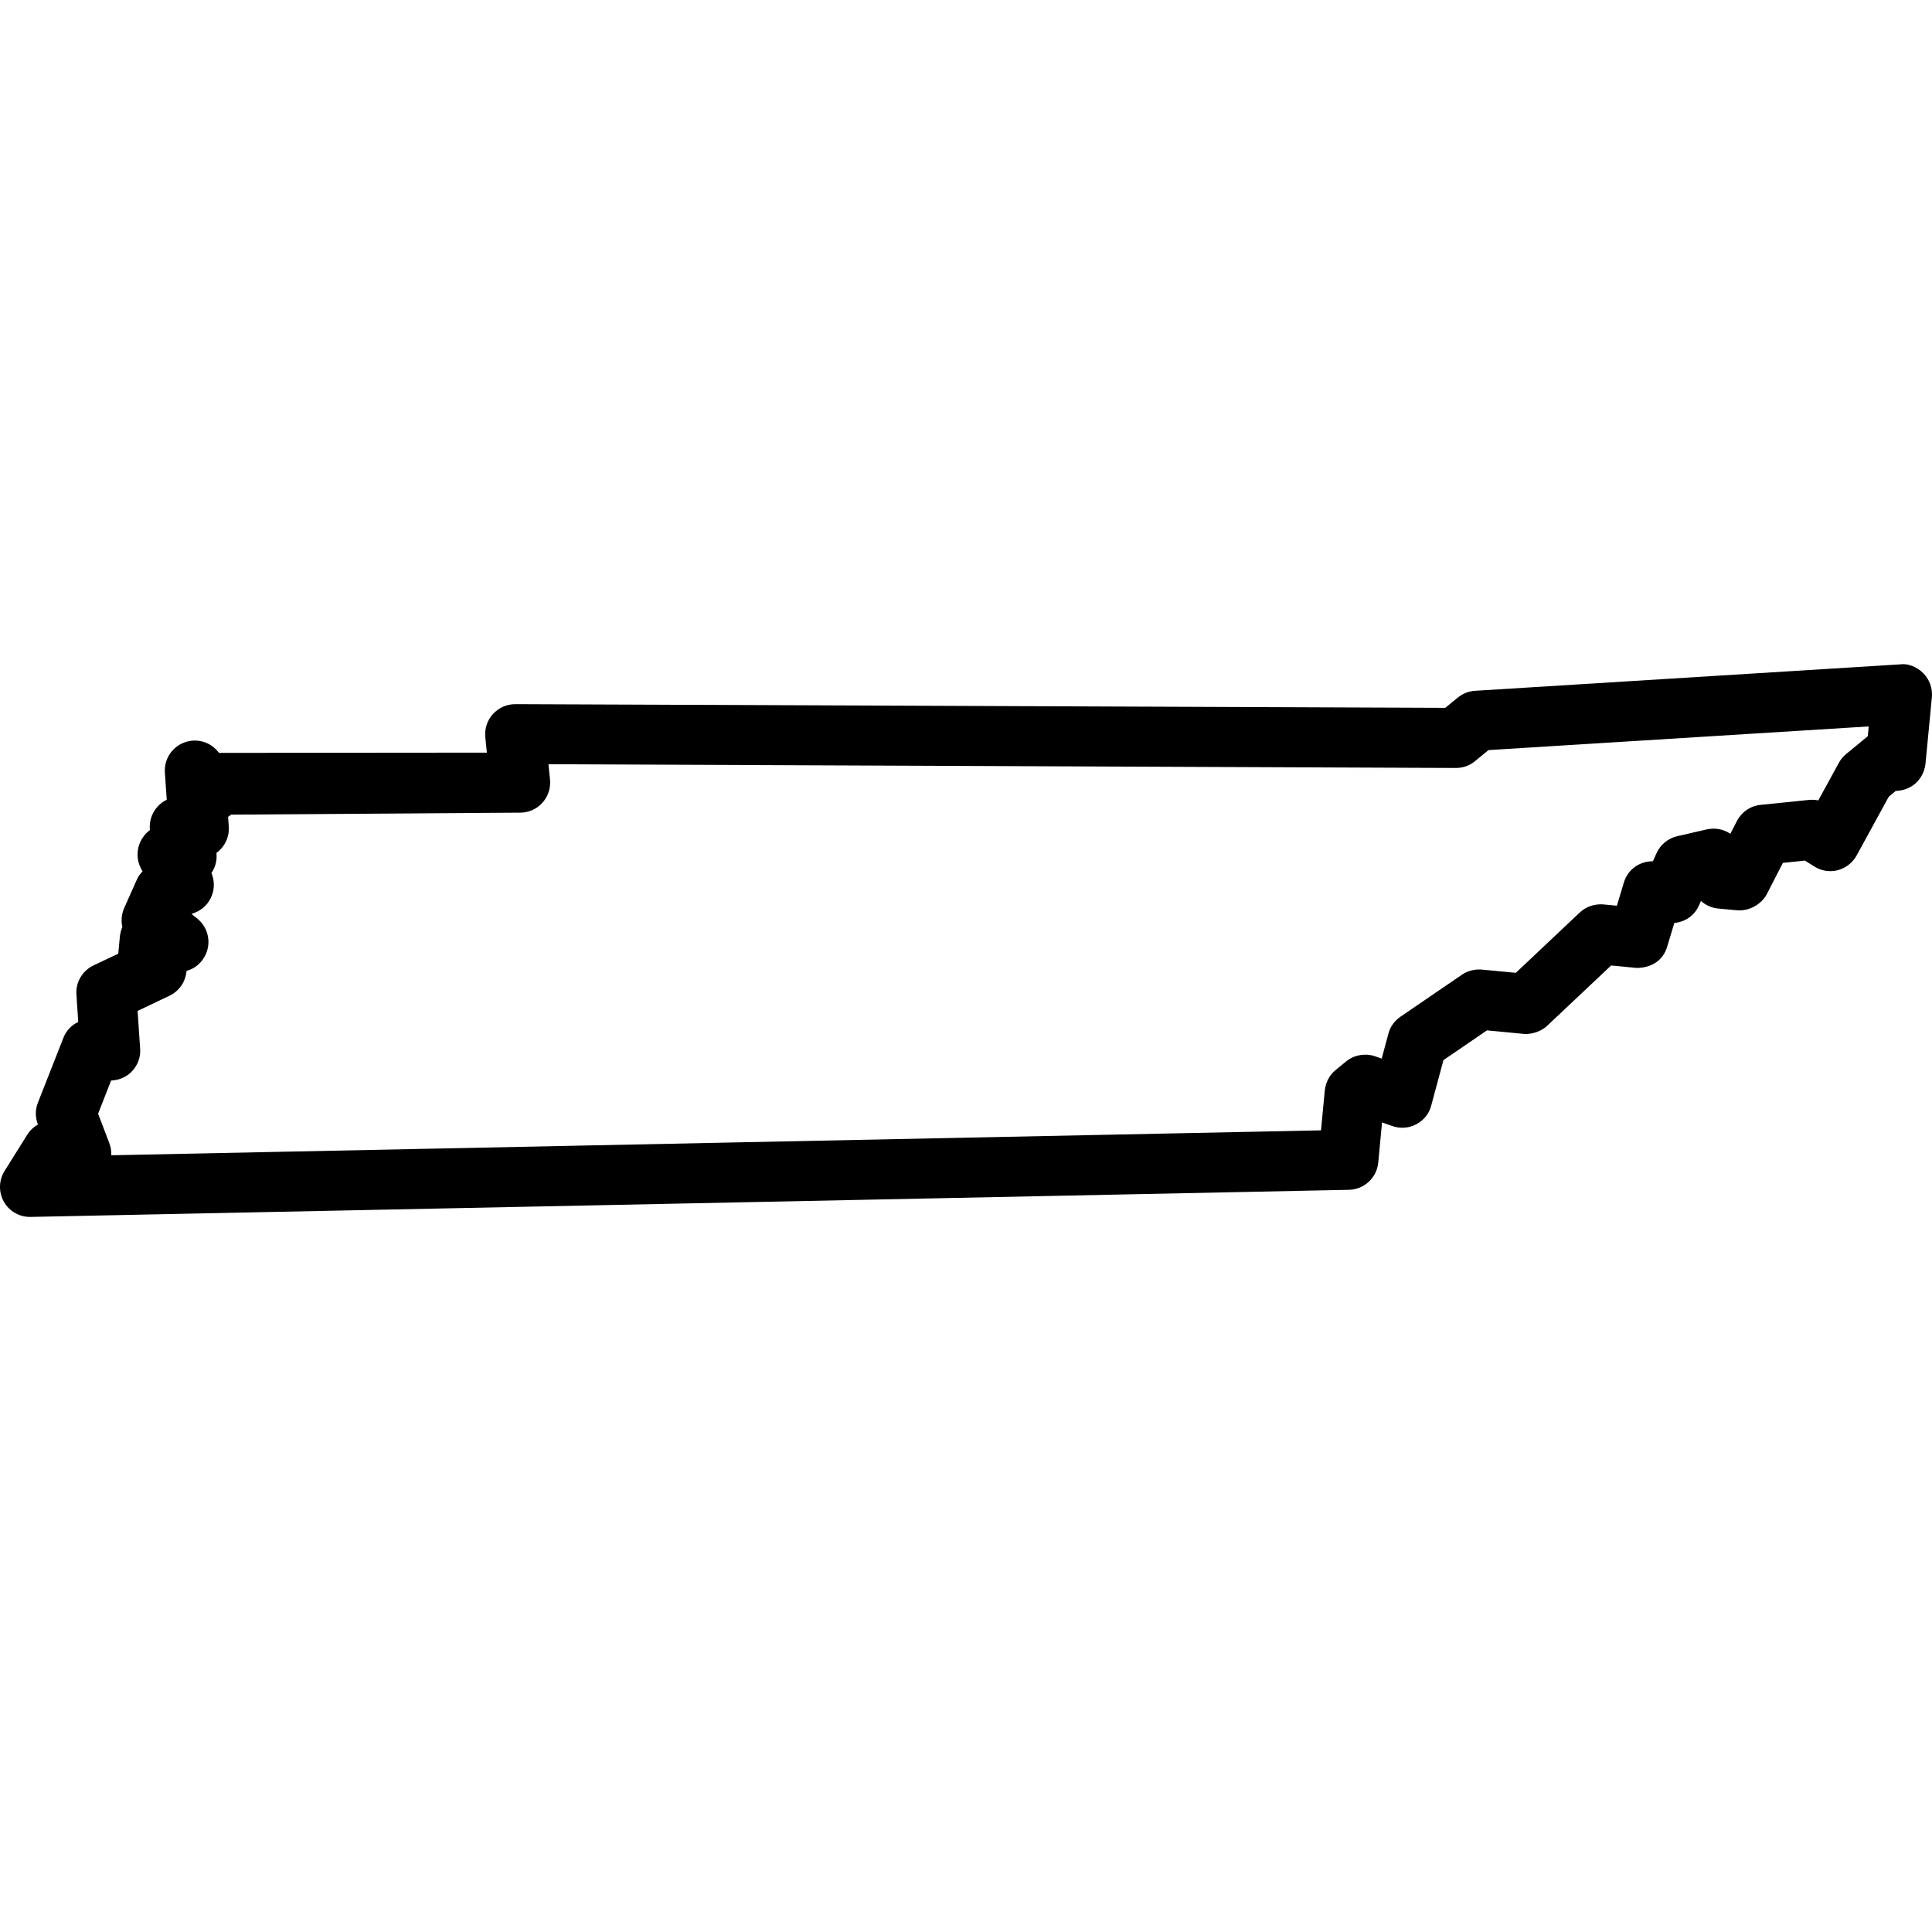 <svg xmlns="http://www.w3.org/2000/svg" width="32" height="32" viewBox="0 0 32 32">
  <path fill-rule="evenodd" d="M30.117,13.257 C30.066,13.247 30.016,13.244 29.965,13.249 L29.162,13.331 C28.994,13.348 28.848,13.447 28.769,13.598 L28.66,13.81 C28.549,13.734 28.409,13.706 28.266,13.738 L27.777,13.851 C27.627,13.886 27.5,13.991 27.436,14.134 L27.377,14.265 L27.375,14.265 C27.151,14.265 26.96,14.404 26.896,14.618 L26.781,15.001 L26.546,14.979 C26.401,14.972 26.27,15.018 26.167,15.113 L25.107,16.113 L24.528,16.058 C24.414,16.053 24.305,16.083 24.216,16.143 L23.196,16.84 C23.096,16.909 23.023,17.01 22.996,17.123 L22.885,17.534 L22.775,17.495 C22.616,17.441 22.429,17.471 22.295,17.581 L22.122,17.723 C22.021,17.805 21.957,17.928 21.943,18.059 L21.88,18.722 L1.842,19.135 C1.846,19.065 1.835,18.994 1.808,18.927 L1.625,18.447 L1.84,17.897 C2.002,17.89 2.109,17.819 2.172,17.758 C2.279,17.654 2.333,17.511 2.321,17.368 L2.279,16.744 L2.808,16.492 C2.947,16.426 3.046,16.301 3.079,16.151 C3.084,16.127 3.088,16.104 3.09,16.081 C3.236,16.042 3.352,15.94 3.415,15.79 C3.498,15.587 3.44,15.356 3.269,15.216 L3.173,15.138 L3.223,15.119 C3.357,15.068 3.463,14.96 3.51,14.829 C3.555,14.71 3.552,14.58 3.502,14.46 C3.569,14.363 3.598,14.244 3.585,14.127 C3.604,14.113 3.623,14.097 3.64,14.08 C3.747,13.978 3.8,13.834 3.789,13.69 L3.778,13.529 C3.795,13.518 3.813,13.506 3.828,13.493 L8.615,13.46 C8.757,13.46 8.891,13.4 8.983,13.297 C9.077,13.194 9.124,13.054 9.11,12.912 L9.084,12.658 L24.116,12.72 C24.231,12.72 24.344,12.68 24.432,12.606 L24.654,12.424 L30.952,12.032 L30.936,12.194 C30.932,12.198 30.927,12.201 30.923,12.205 L30.578,12.489 C30.53,12.529 30.49,12.576 30.457,12.635 L30.117,13.257 Z M31.861,11.156 C31.753,11.044 31.598,10.984 31.471,11.004 L24.429,11.442 C24.325,11.449 24.226,11.488 24.145,11.555 L23.938,11.724 L8.534,11.663 C8.394,11.663 8.26,11.722 8.164,11.827 C8.07,11.93 8.025,12.069 8.038,12.21 L8.064,12.466 L3.684,12.47 C3.666,12.47 3.648,12.47 3.63,12.472 L3.61,12.448 C3.471,12.279 3.242,12.221 3.042,12.302 C2.84,12.383 2.716,12.582 2.731,12.799 L2.762,13.246 C2.702,13.275 2.647,13.316 2.604,13.367 C2.51,13.472 2.469,13.612 2.483,13.749 C2.436,13.783 2.394,13.827 2.361,13.878 C2.261,14.03 2.251,14.225 2.336,14.387 L2.361,14.433 C2.318,14.476 2.285,14.526 2.261,14.582 L2.057,15.04 C2.013,15.141 2.003,15.251 2.027,15.354 C2.006,15.403 1.992,15.453 1.986,15.507 L1.959,15.796 L1.547,15.991 C1.363,16.079 1.25,16.273 1.266,16.474 L1.296,16.927 C1.184,16.979 1.096,17.071 1.05,17.19 L0.629,18.261 C0.582,18.376 0.582,18.505 0.627,18.622 L0.629,18.626 C0.557,18.666 0.495,18.724 0.451,18.795 L0.075,19.396 C-0.021,19.551 -0.026,19.745 0.065,19.906 C0.153,20.061 0.318,20.156 0.496,20.156 L0.506,20.156 L22.342,19.707 C22.594,19.702 22.803,19.509 22.828,19.258 L22.891,18.591 L23.06,18.65 C23.192,18.698 23.338,18.686 23.459,18.621 C23.582,18.556 23.673,18.443 23.706,18.31 L23.908,17.559 L24.629,17.066 L25.253,17.126 C25.377,17.13 25.524,17.086 25.625,16.991 L26.686,15.991 L27.106,16.032 C27.362,16.032 27.549,15.901 27.614,15.679 L27.732,15.287 C27.915,15.27 28.067,15.163 28.142,14.994 L28.173,14.922 C28.25,14.993 28.35,15.038 28.459,15.048 L28.785,15.079 C28.963,15.089 29.17,14.988 29.264,14.81 L29.53,14.292 L29.896,14.254 L30.054,14.354 C30.172,14.427 30.311,14.447 30.44,14.413 C30.571,14.378 30.685,14.29 30.752,14.169 L31.284,13.196 L31.4,13.1 C31.515,13.097 31.625,13.059 31.713,12.987 C31.813,12.904 31.878,12.782 31.892,12.651 L31.998,11.547 C32.011,11.402 31.96,11.259 31.861,11.156 Z"/>
</svg>
